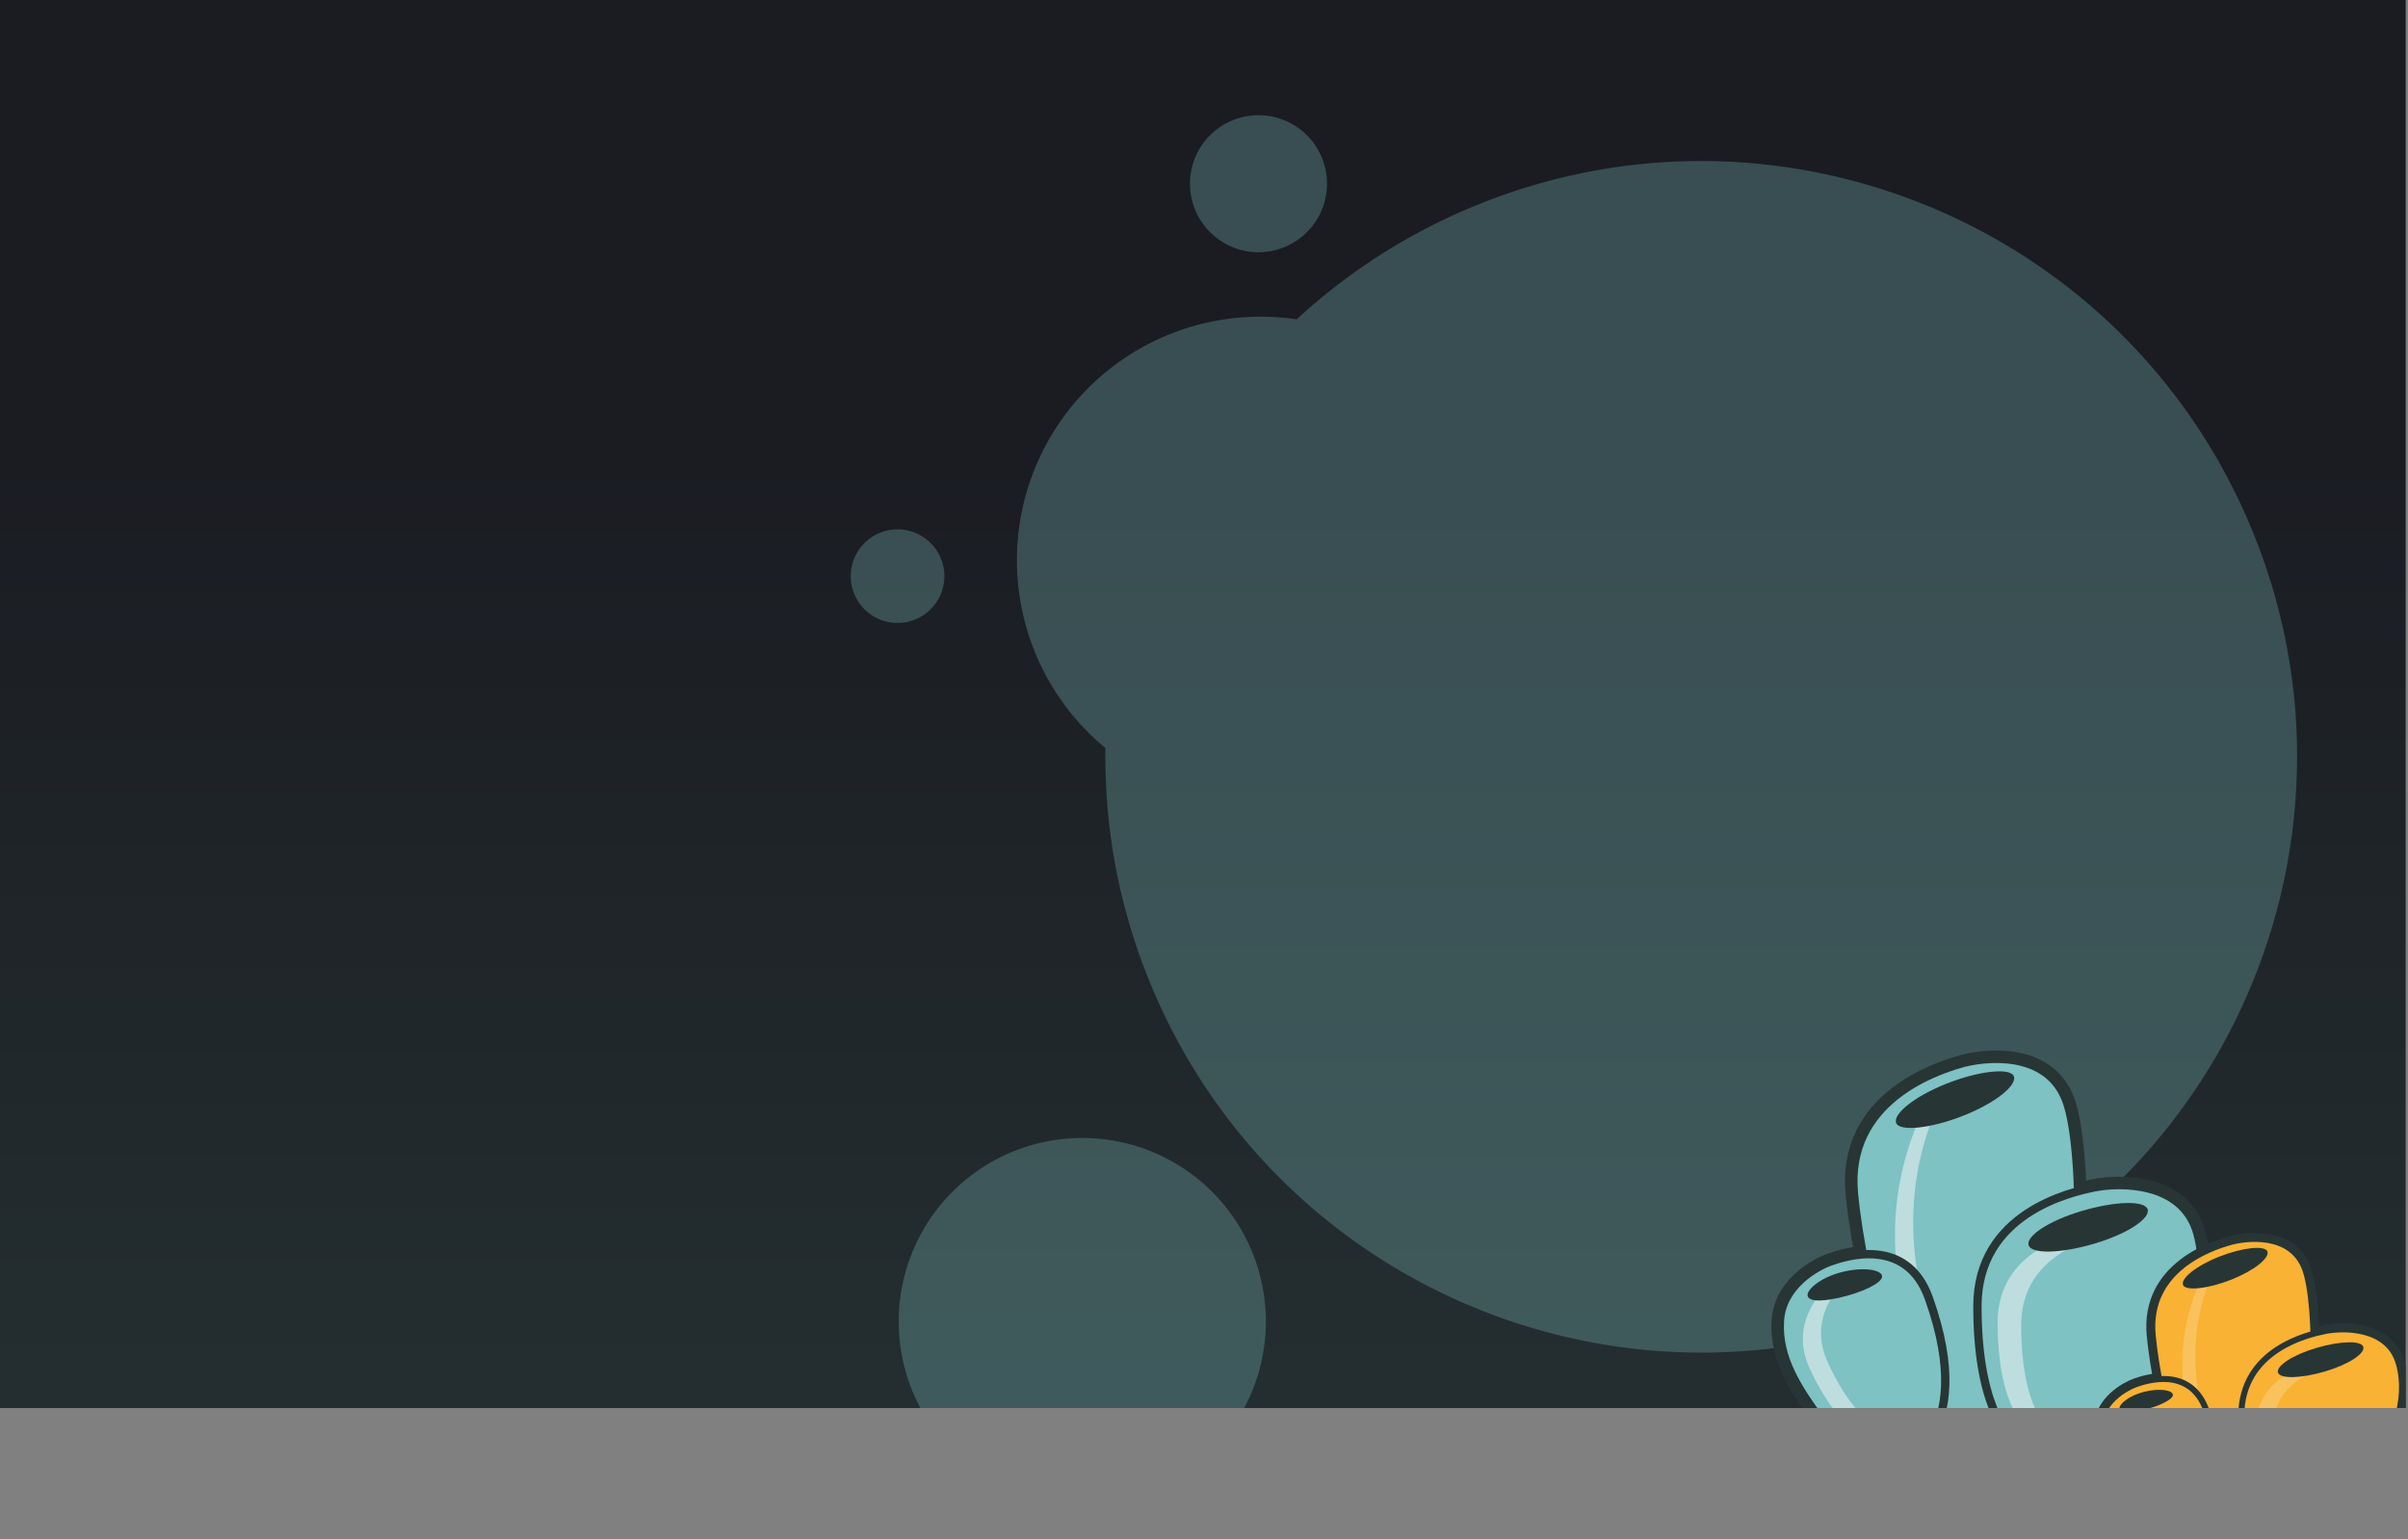<svg xmlns="http://www.w3.org/2000/svg" xmlns:xlink="http://www.w3.org/1999/xlink" viewBox="0 0 1313.26 839.53"><rect x="0" y="0" width="1313.26" height="839.53" fill="#808080" stroke="none"/><defs><style>.cls-1{fill:none;}.cls-2{isolation:isolate;}.cls-3{fill:url(#New_Gradient_Swatch_2);}.cls-4{clip-path:url(#clip-path);}.cls-5{opacity:0.3;}.cls-6,.cls-8{fill:#7ec2c3;}.cls-10,.cls-11,.cls-7{fill:#283535;}.cls-11,.cls-12,.cls-7,.cls-8{stroke:#283535;}.cls-7{stroke-width:9.09px;}.cls-8{stroke-width:4.54px;}.cls-9{fill:#beddde;}.cls-10{mix-blend-mode:multiply;}.cls-11{stroke-width:6.52px;}.cls-12{fill:#f9b233;stroke-width:3.26px;}.cls-13{fill:#fff;opacity:0.21;}</style><linearGradient id="New_Gradient_Swatch_2" x1="656" y1="246.7" x2="656" y2="1014.71" gradientUnits="userSpaceOnUse"><stop offset="0" stop-color="#1a1c22"/><stop offset="1" stop-color="#293737"/></linearGradient><clipPath id="clip-path" transform="translate(-2838.39 -3284.51)"><rect class="cls-1" x="2838.39" y="3284.51" width="1312" height="768"/></clipPath></defs><title>scene-contact-02-bg</title><g class="cls-2"><g id="Layer_1" data-name="Layer 1"><rect class="cls-3" width="1312" height="768"/><g class="cls-4"><g class="cls-5"><path class="cls-6" d="M4064.57,3568.76c-71-164.79-262.1-240.82-426.9-169.83a324.41,324.41,0,0,0-92.11,59.78,132.84,132.84,0,0,0-104.3,233.81,323.71,323.71,0,0,0,26.55,133.28c71,164.84,262.11,240.88,426.88,169.89S4135.57,3733.61,4064.57,3568.76Z" transform="translate(-2838.39 -3284.51)"/><path class="cls-6" d="M3542,3351.57a37.37,37.37,0,1,0,15.89,50.4A37.36,37.36,0,0,0,3542,3351.57Z" transform="translate(-2838.39 -3284.51)"/><path class="cls-6" d="M3474.87,3916.52a100.11,100.11,0,1,0,42.58,135A100.08,100.08,0,0,0,3474.87,3916.52Z" transform="translate(-2838.39 -3284.51)"/><path class="cls-6" d="M3316.11,3621.42a25.53,25.53,0,1,0-10.86-34.44A25.53,25.53,0,0,0,3316.11,3621.42Z" transform="translate(-2838.39 -3284.51)"/></g><path class="cls-7" d="M3925.46,4082.09s23.58-10.21,35.92-40.78,14.36-129.31,3.78-156.87-45-23.49-58-19.61-62.36,20-57.7,70.44S3878.69,4073,3890,4080,3911.28,4087.86,3925.46,4082.09Z" transform="translate(-2838.39 -3284.51)"/><path class="cls-7" d="M3872.52,3895.74c1.9,4.78,19.14,2.95,36.86-4.11s29.21-16.65,27.3-21.43-19.14-2.95-36.86,4.1S3870.62,3891,3872.52,3895.74Z" transform="translate(-2838.39 -3284.51)"/><path class="cls-7" d="M3976.76,4081.3s24.42-8,39.52-37.3,28.42-58.61,20.43-87-42.63-27.53-55.95-24.87-63.94,14.21-63.94,64.83,14.21,71,24.87,79S3962.1,4085.74,3976.76,4081.3Z" transform="translate(-2838.39 -3284.51)"/><path class="cls-7" d="M3944.75,3959.7c1.45,4.94,17.46,4.57,35.76-.82s30.61-13.77,29.15-18.71-17.46-4.57-35.76.82S3943.29,3954.76,3944.75,3959.7Z" transform="translate(-2838.39 -3284.51)"/><path class="cls-7" d="M3866.53,4081.06s-19.4-.68-34.52-21.24c-13.3-18.08-24.15-34.61-22.9-54.92,1.17-19.12,19.51-29.39,27.27-32.19,8-2.91,41.73-14.11,53.87,19.69,14.34,39.92,8.87,62.8,2.46,73.54S3879,4081.16,3866.53,4081.06Z" transform="translate(-2838.39 -3284.51)"/><path class="cls-8" d="M3925.46,4082.09s23.58-10.21,35.92-40.78,14.36-129.31,3.78-156.87-45-23.49-58-19.61-62.36,20-57.7,70.44S3878.69,4073,3890,4080,3911.28,4087.86,3925.46,4082.09Z" transform="translate(-2838.39 -3284.51)"/><path class="cls-9" d="M3885.55,4032.61a20.79,20.79,0,0,1,11.13-3.19,417,417,0,0,1-11.19-43.26c-9.06-43.14.31-77,9.23-97.36a13.27,13.27,0,0,1-8.53,3.89c-9.29,20-20.16,55.05-10.63,100.45C3878.91,4009.06,3882.27,4022,3885.55,4032.61Z" transform="translate(-2838.39 -3284.51)"/><path class="cls-10" d="M3872.52,3897.07c1.9,4.79,19.14,2.95,36.86-4.11s29.21-16.65,27.3-21.43-19.14-2.95-36.86,4.11S3870.62,3892.29,3872.52,3897.07Z" transform="translate(-2838.39 -3284.51)"/><path class="cls-8" d="M3976.76,4081.3s24.42-8,39.52-37.3,28.42-58.61,20.43-87-42.63-27.53-55.95-24.87-63.94,14.21-63.94,64.83,14.21,71,24.87,79S3962.1,4085.74,3976.76,4081.3Z" transform="translate(-2838.39 -3284.51)"/><path class="cls-9" d="M3940.7,4007.42c0-26.33,17.75-38.94,32.46-45a23.58,23.58,0,0,1-3.16-4.85c-15,4.14-42.14,15.74-42.14,48.31,0,39,11,54.8,19.18,61,6.36,4.77,12.32,6.66,19.93,5.68a32.44,32.44,0,0,1-7.09-4.14C3951.67,4062.22,3940.7,4046.47,3940.7,4007.42Z" transform="translate(-2838.39 -3284.51)"/><path class="cls-10" d="M3944.75,3963.69c1.45,4.94,17.46,4.57,35.76-.82s30.61-13.77,29.15-18.71-17.46-4.57-35.76.82S3943.29,3958.75,3944.75,3963.69Z" transform="translate(-2838.39 -3284.51)"/><path class="cls-8" d="M3866.53,4081.06s-19.4-.68-34.52-21.24c-13.3-18.08-24.15-34.61-22.9-54.92,1.17-19.12,19.51-29.39,27.27-32.19,8-2.91,41.73-14.11,53.87,19.69,14.34,39.92,8.87,62.8,2.46,73.54S3879,4081.16,3866.53,4081.06Z" transform="translate(-2838.39 -3284.51)"/><path class="cls-9" d="M3869.78,4065.81c-8.09-1.75-21.42-9.6-34.55-38.19-9.06-19.72.31-35.18,9.23-44.51a22.8,22.8,0,0,1-8.53,1.78c-9.29,9.13-20.16,25.17-10.62,45.93,13.13,28.59,26.46,36.44,34.55,38.19,6.27,1.35,11.27.73,16.51-2.54A26.27,26.27,0,0,1,3869.78,4065.81Z" transform="translate(-2838.39 -3284.51)"/><path class="cls-10" d="M3864.85,3980.73c0,3.68-11.51,9-23.52,11.65-11.36,2.52-17.31,1.7-17.13-1.69s7.61-9.54,18.76-12.36C3854.74,3975.37,3864.81,3977.09,3864.85,3980.73Z" transform="translate(-2838.39 -3284.51)"/><path class="cls-11" d="M4066.91,4118.05s16.91-7.32,25.76-29.24,10.3-92.73,2.71-112.49-32.25-16.85-41.59-14.06-44.72,14.37-41.38,50.51,21,98.79,29.1,103.79S4056.73,4122.19,4066.91,4118.05Z" transform="translate(-2838.39 -3284.51)"/><path class="cls-11" d="M4028.95,3984.43c1.37,3.43,13.73,2.11,26.43-2.94s20.95-11.94,19.58-15.37-13.73-2.11-26.43,2.94S4027.58,3981,4028.95,3984.43Z" transform="translate(-2838.39 -3284.51)"/><path class="cls-11" d="M4103.69,4117.49s17.51-5.73,28.34-26.75,20.38-42,14.65-62.41-30.57-19.74-40.12-17.83-45.85,10.19-45.85,46.49,10.19,50.95,17.83,56.68S4093.18,4120.67,4103.69,4117.49Z" transform="translate(-2838.39 -3284.51)"/><path class="cls-11" d="M4080.74,4030.29c1,3.54,12.52,3.28,25.64-.59s21.95-9.87,20.9-13.41-12.52-3.28-25.64.59S4079.7,4026.75,4080.74,4030.29Z" transform="translate(-2838.39 -3284.51)"/><path class="cls-11" d="M4024.65,4117.31s-13.91-.49-24.75-15.23c-9.54-13-17.32-24.82-16.42-39.38,0.84-13.71,14-21.07,19.55-23.09,5.76-2.08,29.92-10.12,38.63,14.12,10.28,28.63,6.36,45,1.77,52.73S4033.57,4117.39,4024.65,4117.31Z" transform="translate(-2838.39 -3284.51)"/><path class="cls-12" d="M4066.91,4118.05s16.91-7.32,25.76-29.24,10.3-92.73,2.71-112.49-32.25-16.85-41.59-14.06-44.72,14.37-41.38,50.51,21,98.79,29.1,103.79S4056.73,4122.19,4066.91,4118.05Z" transform="translate(-2838.39 -3284.51)"/><path class="cls-13" d="M4038.29,4082.57a14.91,14.91,0,0,1,8-2.29,299.2,299.2,0,0,1-8-31c-6.5-30.93.22-55.18,6.62-69.82a9.51,9.51,0,0,1-6.12,2.79c-6.66,14.32-14.45,39.48-7.62,72C4033.53,4065.69,4035.93,4075,4038.29,4082.57Z" transform="translate(-2838.39 -3284.51)"/><path class="cls-10" d="M4028.95,3985.38c1.37,3.43,13.73,2.11,26.43-2.94s20.95-11.94,19.58-15.37-13.73-2.11-26.43,2.94S4027.58,3982,4028.95,3985.38Z" transform="translate(-2838.39 -3284.51)"/><path class="cls-12" d="M4103.69,4117.49s17.51-5.73,28.34-26.75,20.38-42,14.65-62.41-30.57-19.74-40.12-17.83-45.85,10.19-45.85,46.49,10.19,50.95,17.83,56.68S4093.18,4120.67,4103.69,4117.49Z" transform="translate(-2838.39 -3284.51)"/><path class="cls-13" d="M4077.84,4064.51c0-18.88,12.72-27.92,23.28-32.27a16.92,16.92,0,0,1-2.27-3.48c-10.74,3-30.22,11.28-30.22,34.64,0,28,7.86,39.3,13.76,43.72,4.56,3.42,8.84,4.78,14.29,4.08a23.24,23.24,0,0,1-5.08-3C4085.7,4103.81,4077.84,4092.51,4077.84,4064.51Z" transform="translate(-2838.39 -3284.51)"/><path class="cls-10" d="M4080.74,4033.15c1,3.54,12.52,3.28,25.64-.59s21.95-9.87,20.9-13.41-12.52-3.28-25.64.59S4079.7,4029.61,4080.74,4033.15Z" transform="translate(-2838.39 -3284.51)"/><path class="cls-12" d="M4024.65,4117.31s-13.91-.49-24.75-15.23c-9.54-13-17.32-24.82-16.42-39.38,0.84-13.71,14-21.07,19.55-23.09,5.76-2.08,29.92-10.12,38.63,14.12,10.28,28.63,6.36,45,1.77,52.73S4033.57,4117.39,4024.65,4117.31Z" transform="translate(-2838.39 -3284.51)"/><path class="cls-13" d="M4027,4106.38c-5.81-1.26-15.36-6.88-24.78-27.39-6.5-14.14.22-25.23,6.62-31.92a16.34,16.34,0,0,1-6.12,1.28c-6.66,6.55-14.46,18-7.62,32.93,9.42,20.5,19,26.13,24.78,27.39,4.49,1,8.08.52,11.84-1.82A18.86,18.86,0,0,1,4027,4106.38Z" transform="translate(-2838.39 -3284.51)"/><path class="cls-10" d="M4023.44,4045.37c0,2.64-8.25,6.44-16.86,8.35-8.14,1.81-12.41,1.22-12.28-1.21s5.45-6.84,13.45-8.86C4016.19,4041.53,4023.42,4042.76,4023.44,4045.37Z" transform="translate(-2838.39 -3284.51)"/></g></g></g></svg>